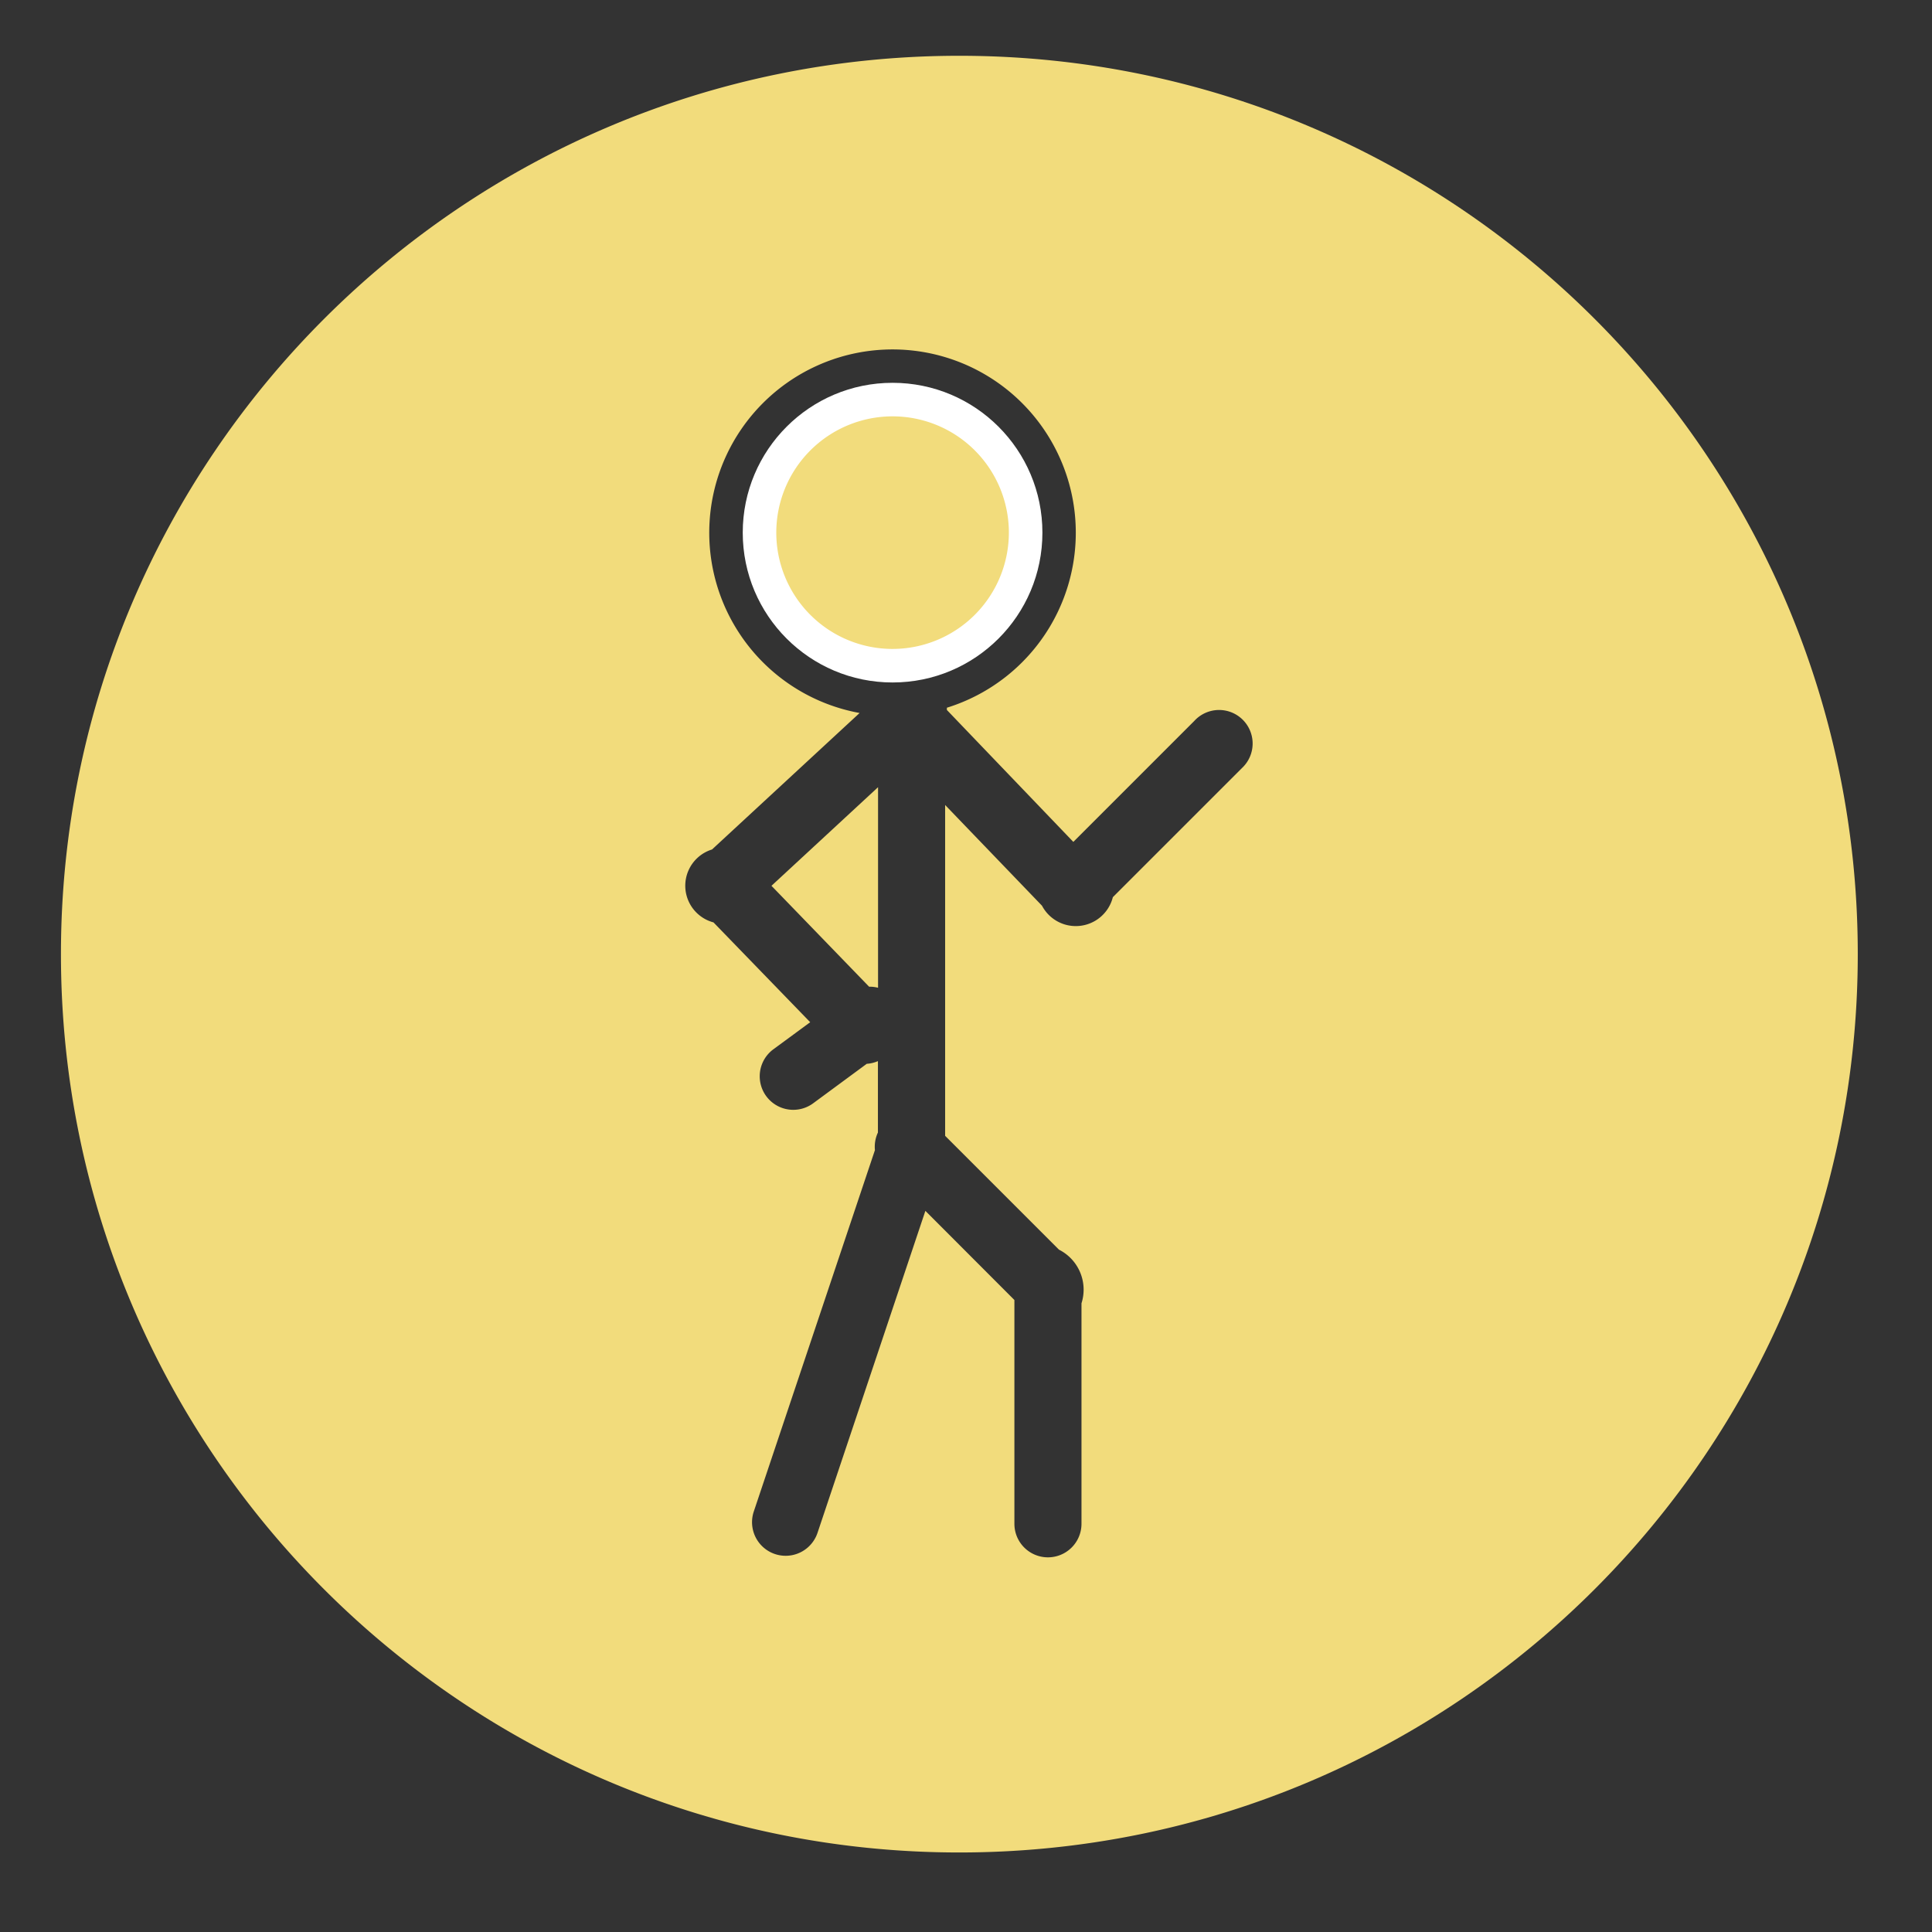 <svg xmlns="http://www.w3.org/2000/svg" viewBox="0 0 576 576"><rect x="0" y="0" width="576" height="576" fill="#333333" stroke="none"/><defs><style>.cls-1{fill:#fff;}.cls-2{fill:#f2dc7c;}</style></defs><title>Artboard 14</title><g id="feature-aninmate"><circle class="cls-1" cx="266.11" cy="158.8" r="44.67"/><path class="cls-2" d="M286,16.63c-147.92,0-267.83,119.91-267.83,267.83S138.13,552.29,286,552.29,553.87,432.38,553.87,284.46,434,16.63,286,16.63ZM370.26,229l-38.48,38.48a11.39,11.39,0,0,1-21.12,2.55L281.78,240v98.63l33.94,33.94a13.35,13.35,0,0,1,6.71,16v65.73a10,10,0,0,1-20,0V387.58L275.89,361,243.73,457a10,10,0,0,1-19-6.36l36.12-107.75a10,10,0,0,1,.89-5.24V316.36a10,10,0,0,1-3.33.8L242.34,329a10,10,0,0,1-11.85-16.11l11.06-8.13L212.72,275a11.31,11.31,0,0,1-.44-21.74l44-40.69A54.64,54.64,0,1,1,282.3,211c0,.22,0,.45,0,.67L320,251l36.07-36.07A10,10,0,1,1,370.26,229Z"/><path class="cls-2" d="M300.78,158.8a34.67,34.67,0,1,0-34.67,34.67A34.71,34.71,0,0,0,300.78,158.8Z"/><path class="cls-2" d="M259.11,294.17a10,10,0,0,1,2.67.32v-59.8L230,264.09Z"/></g></svg>
